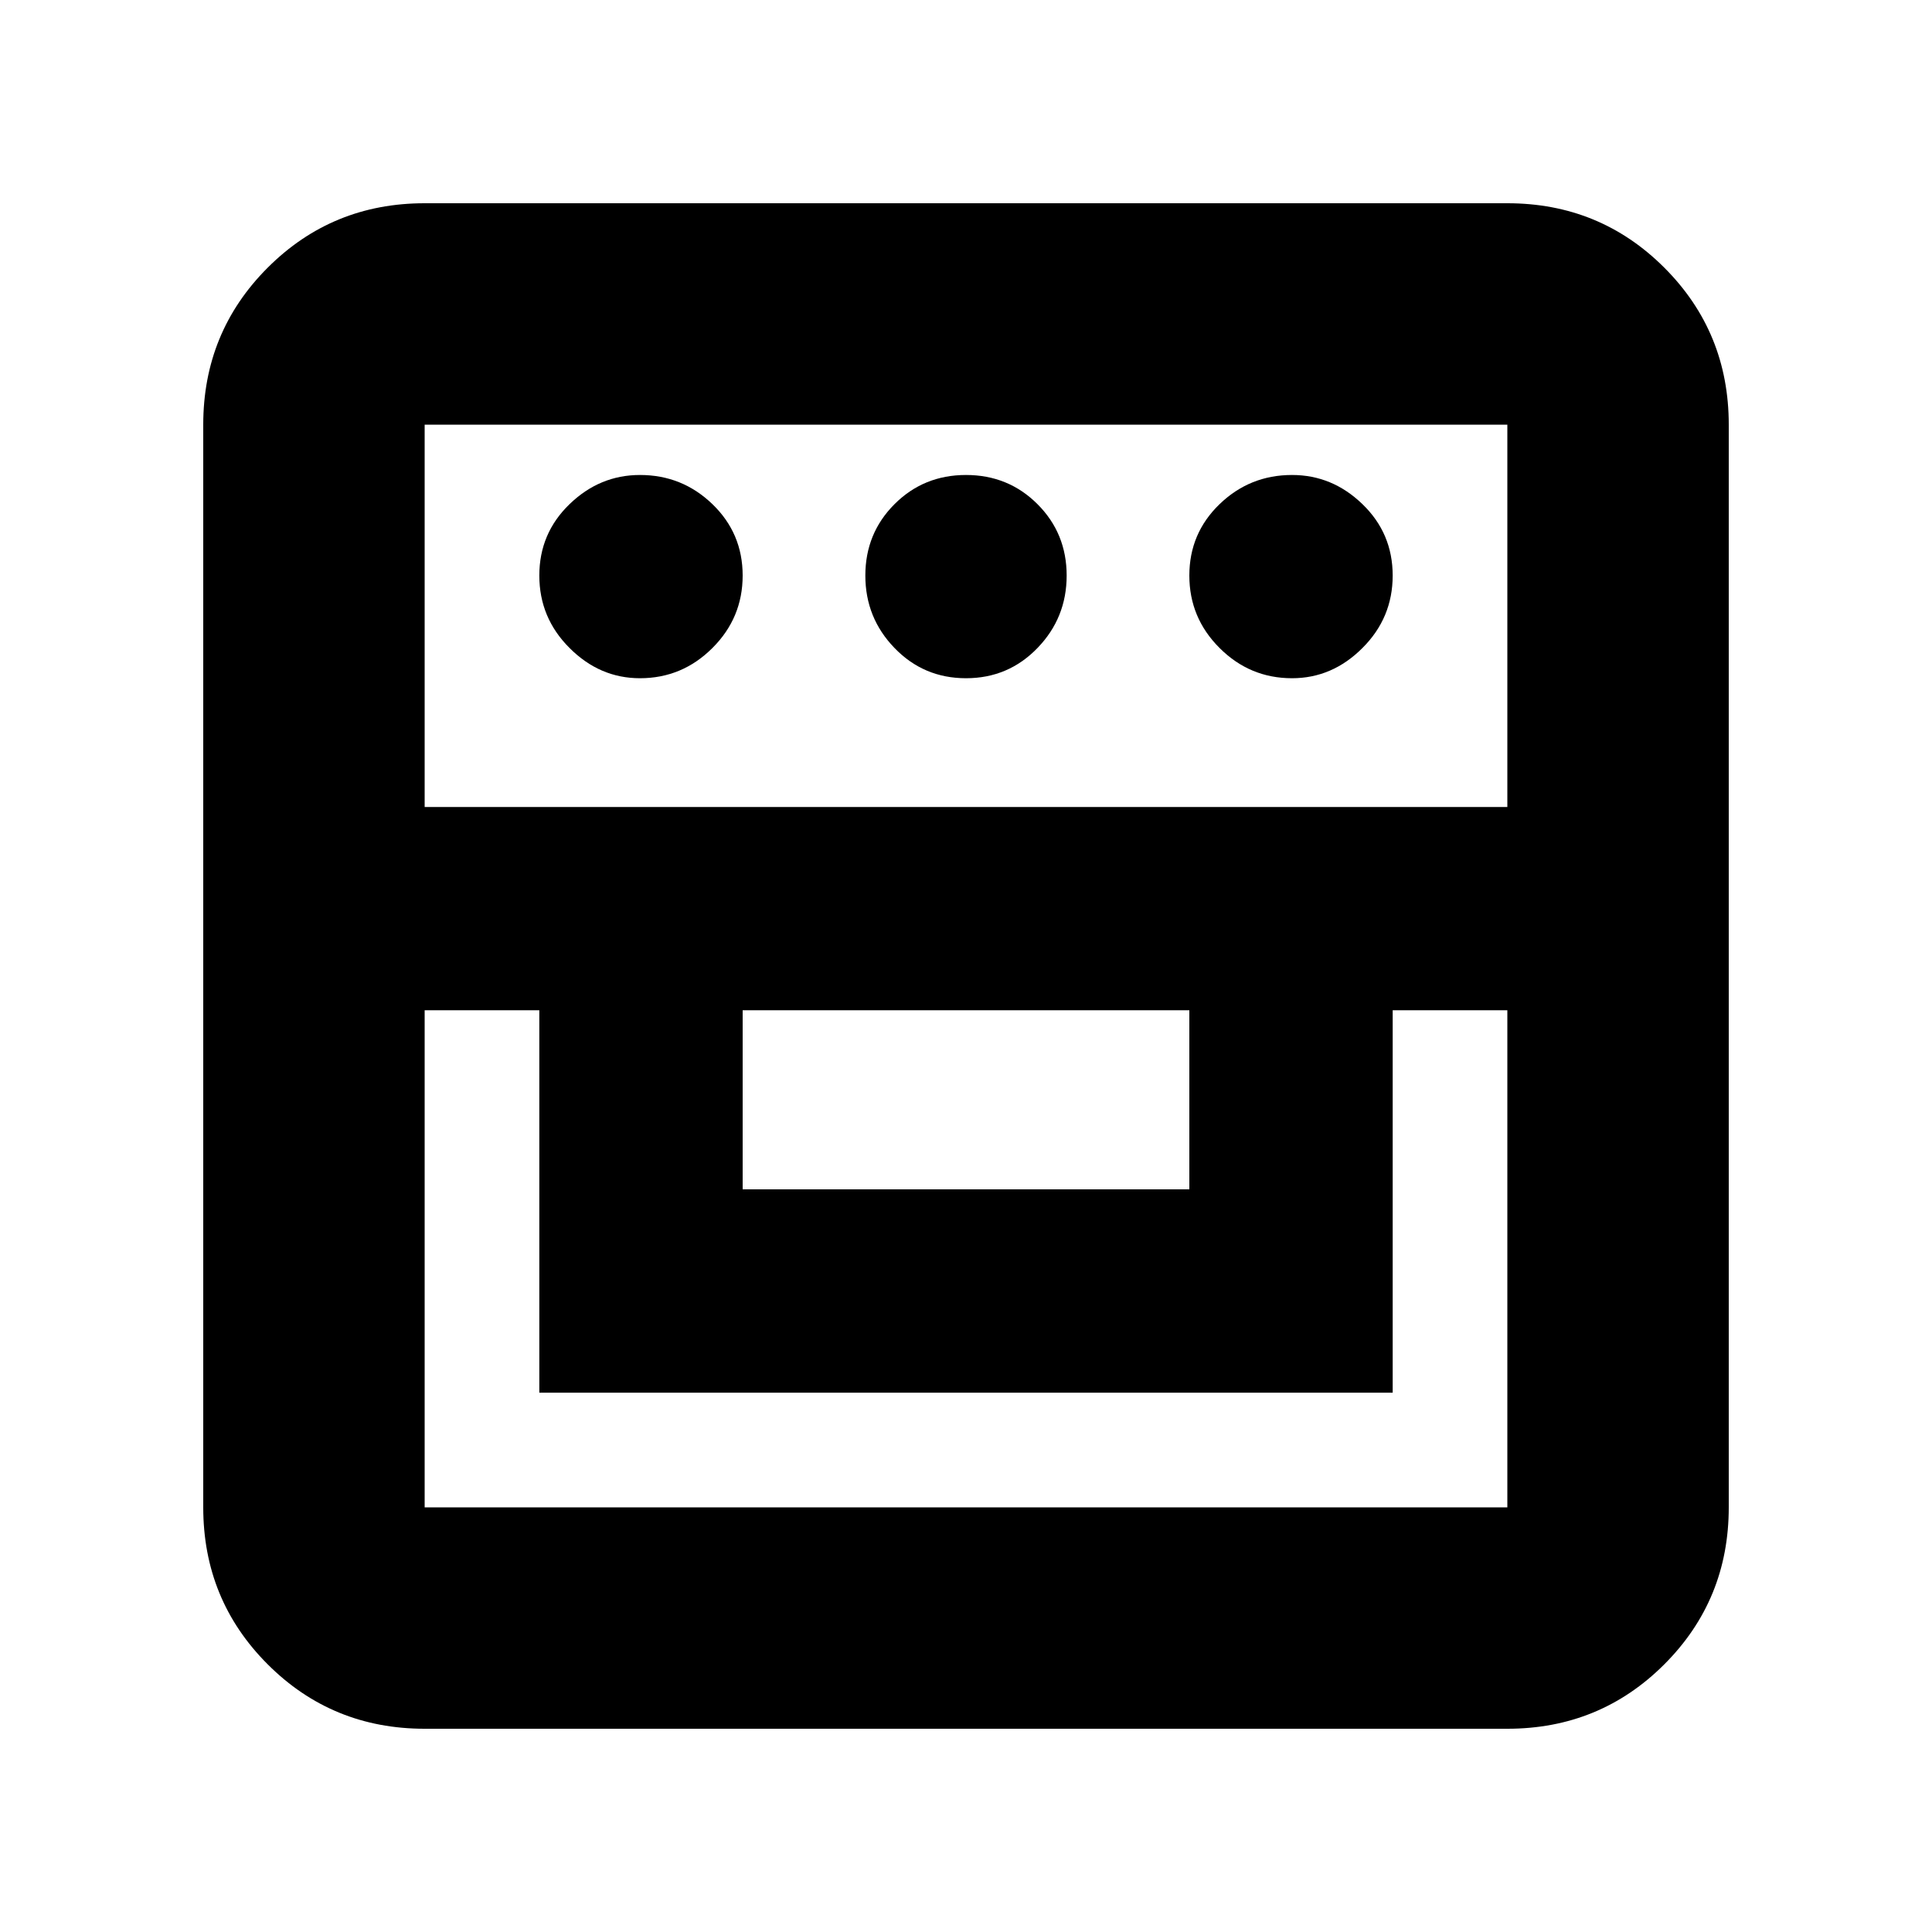 <svg xmlns="http://www.w3.org/2000/svg" height="20" width="20"><path d="M4.396 17.896q-.958 0-1.625-.667t-.667-1.625V4.396q0-.958.667-1.625t1.625-.667h11.208q.958 0 1.625.667t.667 1.625v11.208q0 .958-.667 1.625t-1.625.667Zm0-7.438v5.146h11.208v-5.146h-1.187v3.959H5.583v-3.959Zm3.292 1.854h4.624v-1.854H7.688ZM4.396 8.354h11.208V4.396H4.396Zm2.229-1.333q-.417 0-.729-.313-.313-.312-.313-.75 0-.437.313-.739.312-.302.729-.302.437 0 .75.302t.313.739q0 .438-.313.75-.313.313-.75.313Zm3.375 0q-.438 0-.74-.313-.302-.312-.302-.75 0-.437.302-.739t.74-.302q.438 0 .74.302t.302.739q0 .438-.302.75-.302.313-.74.313Zm3.375 0q-.437 0-.75-.313-.313-.312-.313-.75 0-.437.313-.739t.75-.302q.417 0 .729.302.313.302.313.739 0 .438-.313.75-.312.313-.729.313Z"/></svg>
